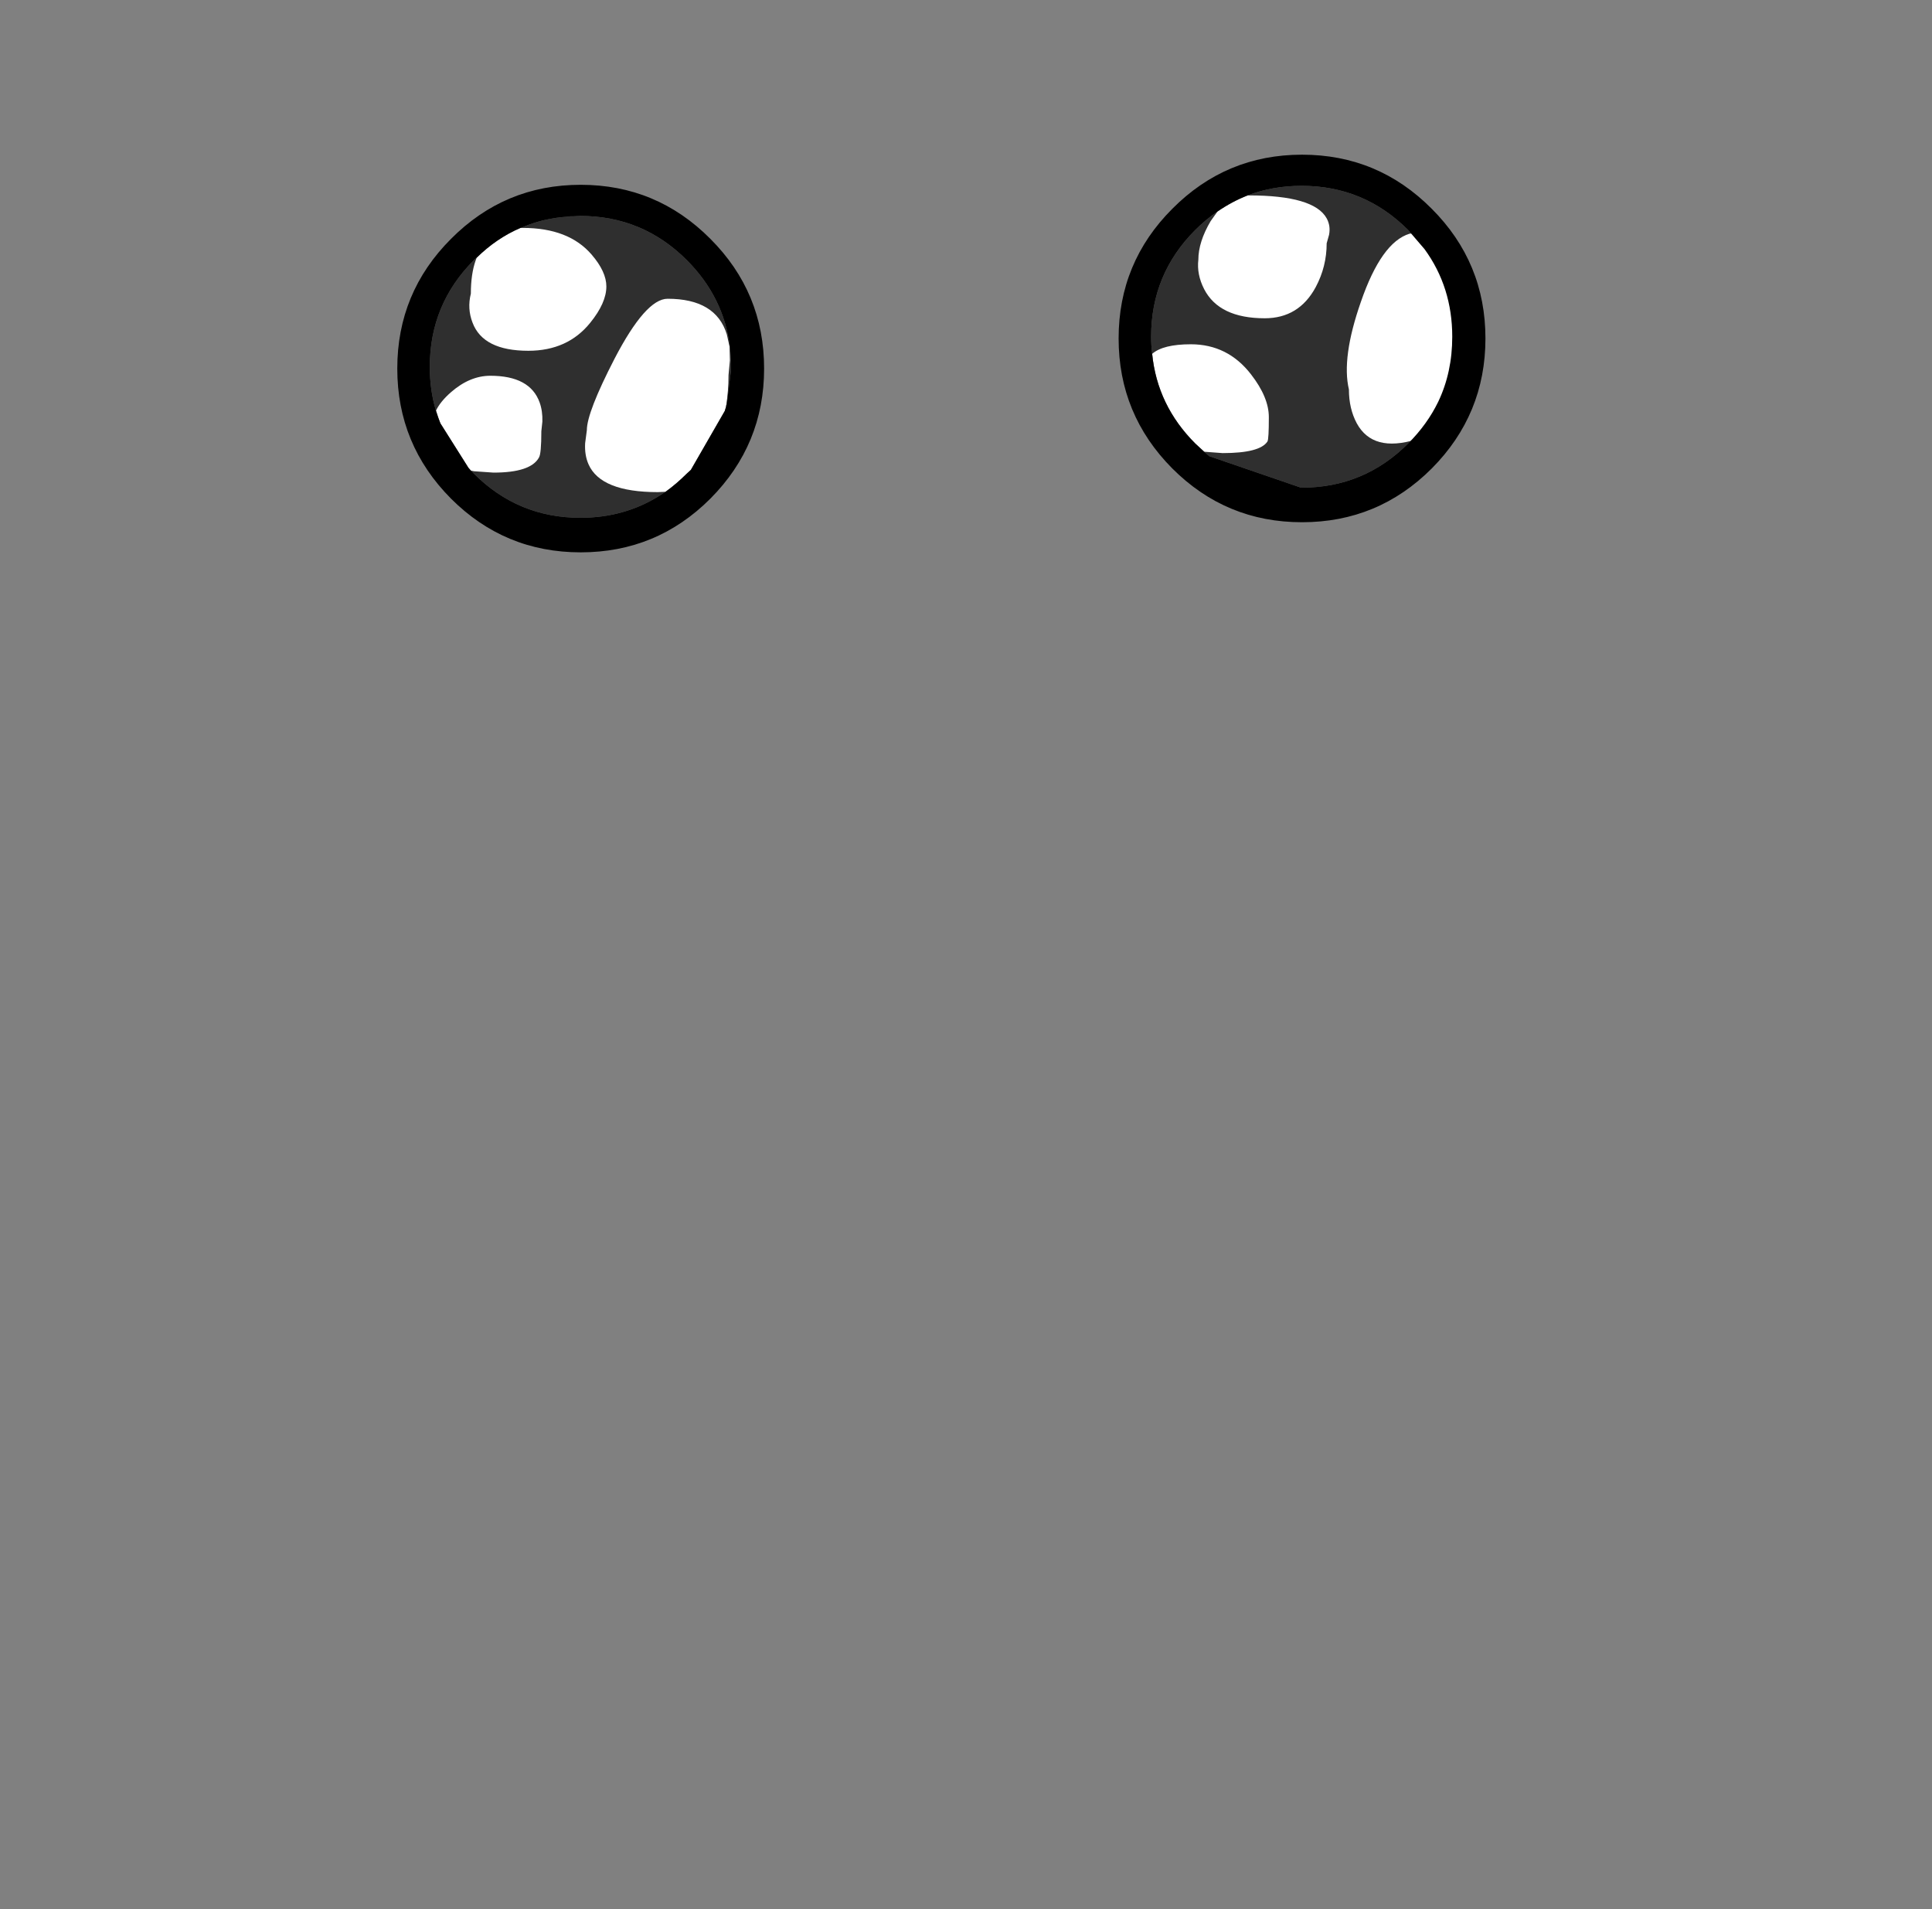 <?xml version="1.0" encoding="UTF-8" standalone="no"?>
<svg xmlns:xlink="http://www.w3.org/1999/xlink" height="278.95px" width="282.3px" xmlns="http://www.w3.org/2000/svg">
  <rect width="100%" height="100%" fill="#808080" stroke="none"/>
  <g transform="matrix(1, 0, 0, 1, 122.85, 260.35)">
    <use height="58.1" transform="matrix(1.0, 0.0, 0.0, 1.0, -64.8, -237.75)" width="159.0" xlink:href="#sprite0"/>
  </g>
  <defs>
    <g id="sprite0" transform="matrix(1, 0, 0, 1, 79.5, 29.05)">
      <use height="48.5" transform="matrix(1.0, 0.0, 0.0, 1.0, -74.75, -24.5)" width="149.4" xlink:href="#shape0"/>
      <use height="43.35" transform="matrix(1.0, 0.0, 0.0, 1.0, -73.85, -23.1)" width="151.85" xlink:href="#shape1"/>
      <use height="58.1" transform="matrix(1.0, 0.0, 0.0, 1.0, -79.5, -29.05)" width="159.0" xlink:href="#shape2"/>
    </g>
    <g id="shape0" transform="matrix(1, 0, 0, 1, 74.75, 24.5)">
      <path d="M37.1 -18.05 Q38.65 -19.6 40.35 -20.75 42.45 -22.2 44.75 -23.1 48.4 -24.5 52.65 -24.5 61.75 -24.5 68.2 -18.05 L70.6 -15.25 Q74.65 -9.7 74.65 -2.45 74.65 2.75 72.6 7.05 71.0 10.35 68.2 13.15 61.75 19.6 52.65 19.6 L52.55 19.6 39.15 15.0 38.4 14.35 37.1 13.15 Q31.55 7.6 30.8 0.05 30.65 -1.2 30.65 -2.45 30.65 -11.6 37.1 -18.05 M-67.9 -14.0 Q-65.0 -16.85 -61.5 -18.35 L-61.45 -18.35 -61.2 -18.45 Q-58.05 -19.8 -54.45 -20.0 L-54.25 -20.05 -53.75 -20.05 -52.75 -20.1 Q-43.65 -20.1 -37.2 -13.65 -31.8 -8.25 -30.9 -1.0 -30.75 0.45 -30.75 1.95 L-30.75 2.2 -30.75 2.5 -31.35 7.4 -31.45 7.65 -31.45 7.75 -31.65 8.4 -36.6 17.0 -37.2 17.55 Q-38.7 19.05 -40.3 20.2 L-41.15 20.75 Q-46.3 24.0 -52.75 24.0 -61.85 24.0 -68.3 17.55 L-68.5 17.35 -68.75 17.1 -69.1 16.7 -73.2 10.2 -73.5 9.4 -73.85 8.35 Q-74.75 5.35 -74.75 1.95 -74.75 -7.2 -68.3 -13.65 L-68.2 -13.75 -67.9 -14.0" fill="#2f2f2f" fill-rule="evenodd" stroke="none"/>
    </g>
    <g id="shape1" transform="matrix(1, 0, 0, 1, 73.85, 23.1)">
      <path d="M39.35 -19.35 L40.35 -20.75 Q42.45 -22.2 44.75 -23.1 L44.9 -23.1 Q54.45 -23.1 56.3 -19.75 56.9 -18.65 56.65 -17.35 L56.3 -16.1 Q56.3 -12.7 54.7 -9.7 52.25 -5.15 47.25 -5.15 40.6 -5.15 38.4 -9.4 37.3 -11.55 37.55 -13.7 37.55 -16.3 39.35 -19.35 M70.05 -17.7 Q75.35 -12.7 77.2 -4.55 78.55 1.2 77.65 6.65 75.5 10.7 69.4 12.55 63.05 14.5 60.7 10.2 59.55 8.05 59.55 5.25 58.45 0.6 61.3 -7.55 64.3 -16.25 68.4 -17.5 L70.05 -17.7 M47.85 9.3 Q47.85 12.5 47.65 12.85 46.55 14.55 41.1 14.55 L38.4 14.35 37.1 13.15 Q31.55 7.6 30.8 0.05 32.4 -1.35 36.45 -1.35 41.85 -1.35 45.25 3.05 47.85 6.4 47.85 9.3 M-67.9 -14.0 Q-65.0 -16.85 -61.5 -18.35 L-61.15 -18.35 Q-54.45 -18.35 -51.1 -14.45 -48.95 -11.95 -48.95 -9.8 -48.95 -7.4 -51.3 -4.5 -54.6 -0.4 -60.35 -0.4 -66.95 -0.4 -68.5 -4.5 -69.3 -6.55 -68.75 -8.75 -68.75 -11.6 -68.05 -13.6 L-67.9 -14.0 M-31.35 -2.8 L-30.95 -1.0 -30.9 1.0 -31.0 2.05 -31.1 3.15 Q-31.1 5.45 -31.45 7.65 L-31.45 7.75 -31.65 8.4 -36.6 17.0 -37.2 17.55 Q-38.7 19.05 -40.3 20.2 L-41.45 20.25 Q-49.75 20.25 -51.55 16.2 -52.15 14.85 -52.05 13.1 L-51.8 11.2 Q-51.8 8.6 -47.75 0.75 -43.2 -8.0 -40.0 -8.0 -32.95 -8.0 -31.35 -2.8 M-58.45 11.35 Q-58.45 14.65 -58.8 15.2 -60.0 17.4 -65.45 17.4 L-68.3 17.2 -68.75 17.1 -69.1 16.7 -73.2 10.2 -73.5 9.4 -73.85 8.35 Q-73.2 7.0 -71.65 5.65 -68.9 3.25 -65.9 3.25 -60.1 3.25 -58.7 7.15 -58.25 8.4 -58.3 9.95 L-58.45 11.35" fill="#ffffff" fill-rule="evenodd" stroke="none"/>
    </g>
    <g id="shape2" transform="matrix(1, 0, 0, 1, 79.5, 29.05)">
      <path d="M25.9 -2.2 Q25.9 -13.3 33.75 -21.15 41.6 -29.05 52.7 -29.05 63.8 -29.05 71.65 -21.15 79.5 -13.3 79.5 -2.2 79.5 8.9 71.65 16.8 63.8 24.65 52.7 24.65 41.6 24.65 33.75 16.8 25.9 8.9 25.9 -2.2 M37.1 -18.05 Q30.65 -11.6 30.65 -2.45 30.65 -1.2 30.8 0.05 31.55 7.6 37.1 13.15 L38.4 14.35 39.15 15.0 52.55 19.6 52.65 19.6 Q61.75 19.6 68.2 13.15 71.0 10.35 72.6 7.05 74.65 2.75 74.65 -2.45 74.65 -9.7 70.6 -15.25 L68.2 -18.05 Q61.75 -24.5 52.65 -24.5 48.4 -24.5 44.75 -23.1 42.45 -22.2 40.35 -20.75 38.65 -19.6 37.1 -18.05 M-71.65 -16.75 Q-63.8 -24.65 -52.7 -24.65 -41.6 -24.65 -33.75 -16.75 -25.9 -8.9 -25.9 2.2 -25.9 13.3 -33.75 21.2 -41.6 29.05 -52.7 29.05 -63.8 29.05 -71.65 21.2 -79.5 13.3 -79.5 2.2 -79.5 -8.9 -71.65 -16.75 M-67.9 -14.0 L-68.2 -13.75 -68.3 -13.65 Q-74.75 -7.2 -74.75 1.95 -74.75 5.35 -73.85 8.35 L-73.5 9.4 -73.2 10.2 -69.1 16.7 -68.75 17.1 -68.5 17.35 -68.3 17.55 Q-61.85 24.0 -52.75 24.0 -46.3 24.0 -41.15 20.75 L-40.3 20.2 Q-38.7 19.05 -37.2 17.55 L-36.6 17.0 -31.65 8.4 -31.45 7.75 -31.45 7.65 -31.35 7.4 -30.75 2.5 -30.75 2.2 -30.75 1.95 Q-30.75 0.45 -30.9 -1.0 -31.8 -8.25 -37.2 -13.65 -43.65 -20.1 -52.75 -20.1 L-53.75 -20.05 -54.25 -20.05 -54.45 -20.0 Q-58.05 -19.8 -61.2 -18.45 L-61.45 -18.35 -61.5 -18.35 Q-65.0 -16.85 -67.9 -14.0" fill="#000000" fill-rule="evenodd" stroke="none"/>
    </g>
  </defs>
</svg>

